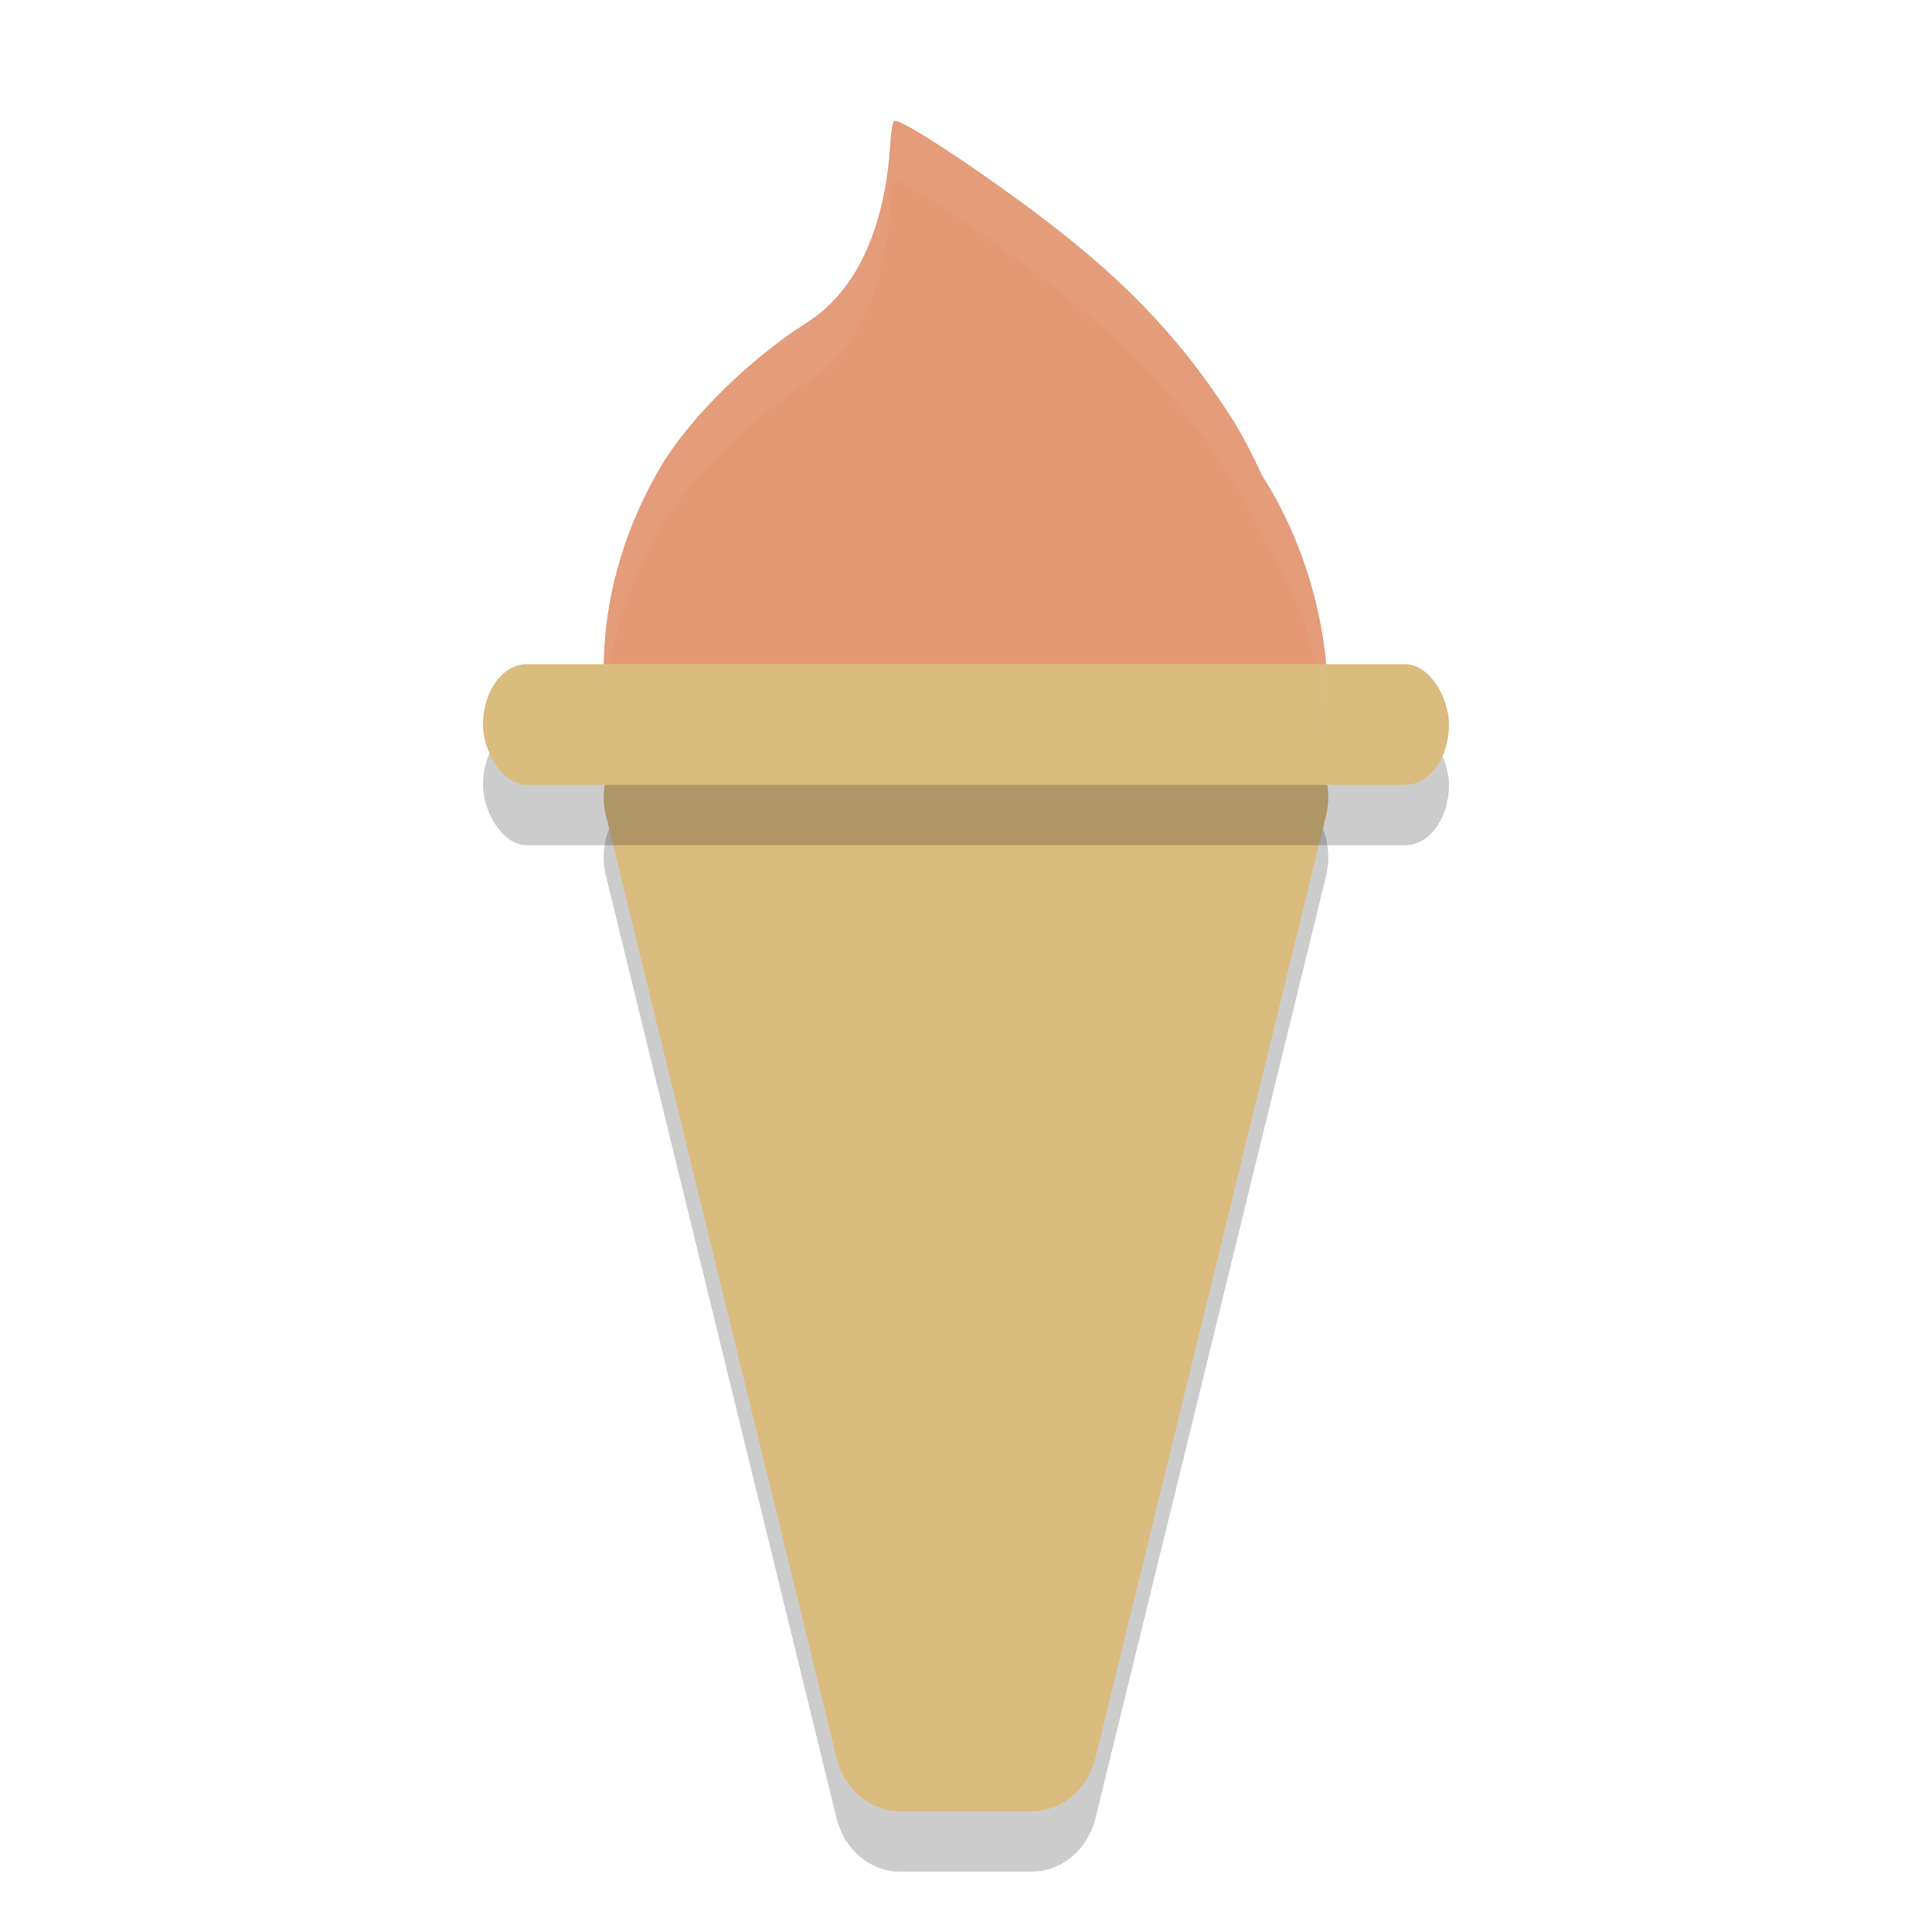<svg xmlns="http://www.w3.org/2000/svg" width="32" height="32" version="1">
 <path style="opacity:0.2" d="m 11.091,13 a 1.091,1.2 0 0 0 -1.054,1.512 l 3.818,15.6 A 1.091,1.2 0 0 0 14.909,31 h 2.182 a 1.091,1.2 0 0 0 1.054,-0.888 L 21.963,14.512 A 1.091,1.2 0 0 0 20.909,13 Z"/>
 <path style="fill:#e69875" d="m 14.812,2.003 c 0.078,-0.049 1.103,0.609 2.158,1.385 1.545,1.135 2.526,2.138 3.386,3.468 0.213,0.329 0.388,0.671 0.546,1.018 0.092,0.143 0.179,0.29 0.26,0.441 1.67,3.144 0.764,7.113 -2.025,8.863 -2.788,1.75 -6.402,0.62 -8.072,-2.525 -0.077,-0.145 -0.149,-0.292 -0.215,-0.443 -0.081,-0.142 -0.17,-0.279 -0.239,-0.425 -0.946,-2.006 -0.754,-4.153 0.289,-5.98 0.552,-0.967 1.659,-1.954 2.456,-2.456 0.994,-0.627 1.329,-1.895 1.392,-2.998 0.01,-0.177 0.039,-0.332 0.062,-0.347 z"/>
 <path style="fill:#dbbc7f" d="m 11.091,12 a 1.091,1.2 0 0 0 -1.054,1.512 l 3.818,15.6 A 1.091,1.2 0 0 0 14.909,30 h 2.182 a 1.091,1.2 0 0 0 1.054,-0.888 L 21.963,13.512 A 1.091,1.2 0 0 0 20.909,12 Z"/>
 <rect style="opacity:0.2" width="16" height="2" x="8" y="12" rx=".727" ry="1"/>
 <rect style="fill:#dbbc7f" width="16" height="2" x="8" y="11" rx=".727" ry="1"/>
 <path style="fill:#d3c6aa;opacity:0.1" d="M 14.811 2.002 C 14.787 2.017 14.76 2.173 14.75 2.35 C 14.687 3.452 14.352 4.721 13.357 5.348 C 12.561 5.85 11.452 6.837 10.9 7.805 C 10.231 8.978 9.919 10.283 10.027 11.598 C 10.105 10.627 10.401 9.679 10.9 8.805 C 11.452 7.837 12.561 6.85 13.357 6.348 C 14.352 5.721 14.687 4.452 14.75 3.35 C 14.76 3.173 14.787 3.017 14.811 3.002 L 14.812 3.002 C 14.89 2.953 15.916 3.611 16.971 4.387 C 18.515 5.522 19.495 6.526 20.355 7.855 C 20.568 8.184 20.744 8.526 20.902 8.873 C 20.994 9.016 21.081 9.162 21.162 9.312 C 21.649 10.229 21.91 11.216 21.977 12.197 C 22.07 10.897 21.815 9.542 21.162 8.312 C 21.081 8.162 20.994 8.016 20.902 7.873 C 20.744 7.526 20.568 7.184 20.355 6.855 C 19.495 5.526 18.515 4.522 16.971 3.387 C 15.916 2.611 14.89 1.953 14.812 2.002 L 14.811 2.002 z"/>
</svg>
